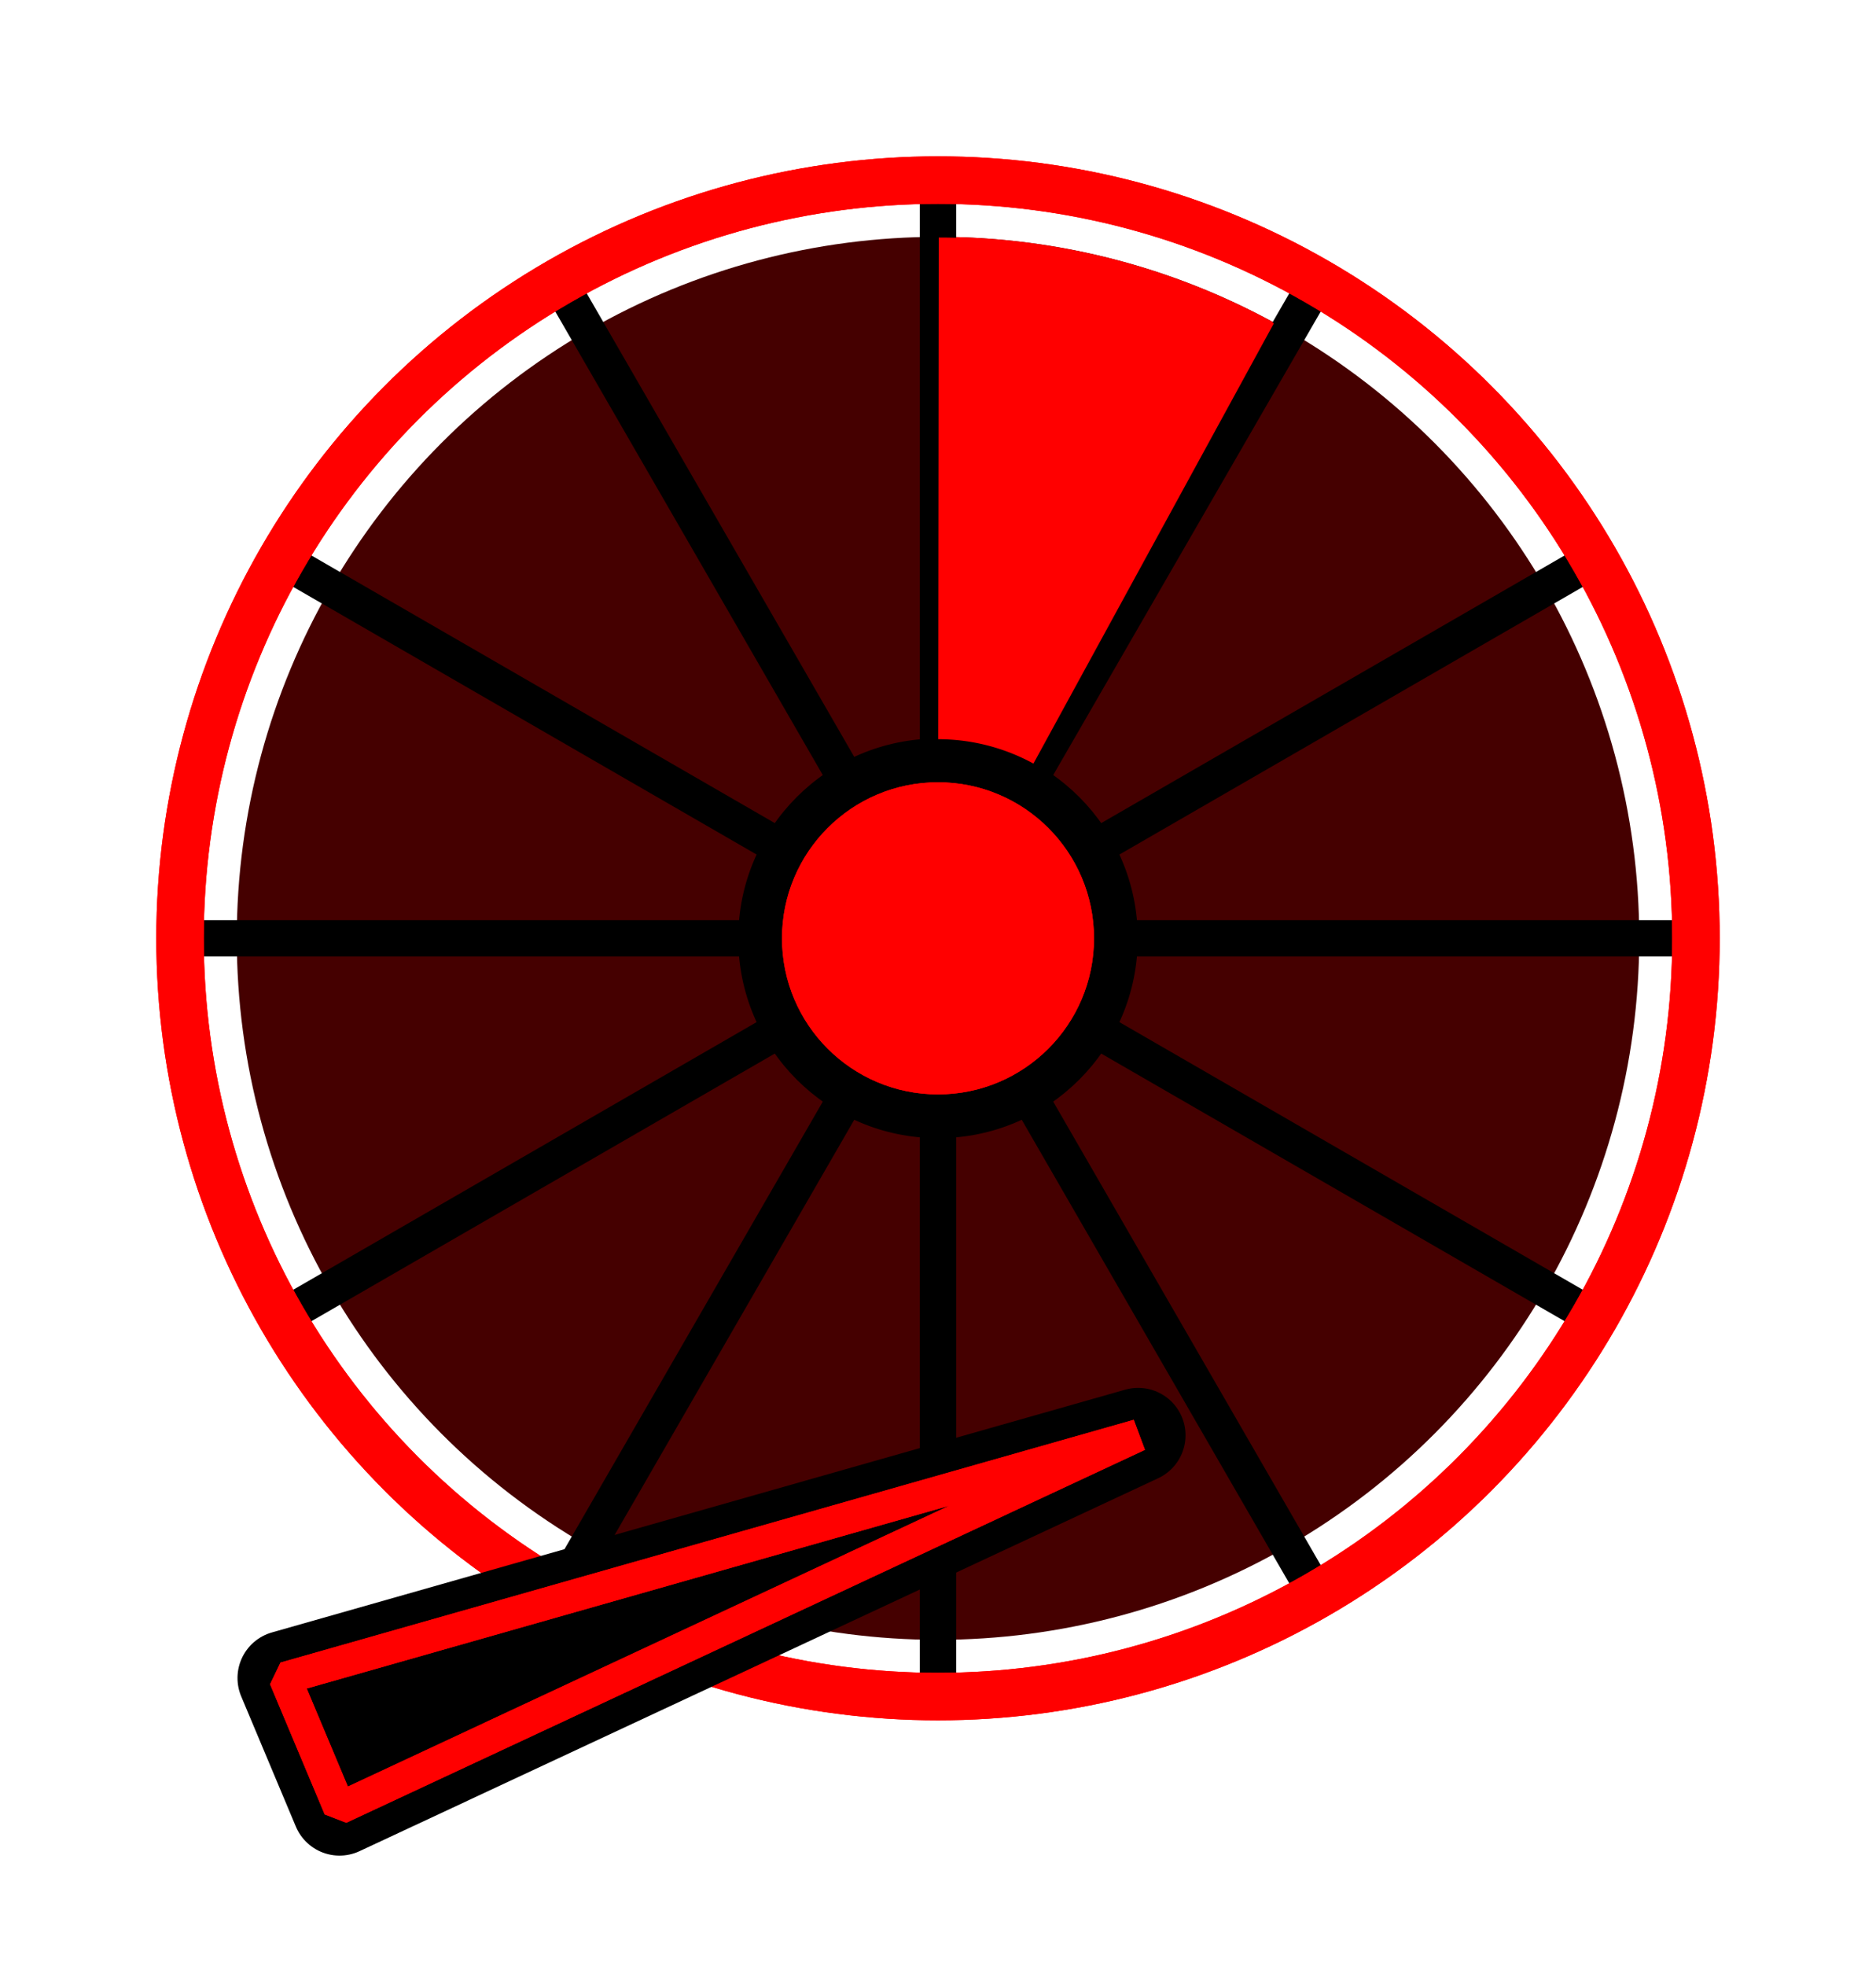 <?xml version="1.0" encoding="UTF-8" standalone="no"?>
<!-- Created with Inkscape (http://www.inkscape.org/) -->

<svg
   width="210mm"
   height="220mm"
   viewBox="0 0 210 220"
   version="1.1"
   id="svg5"
   inkscape:version="1.2 (dc2aeda, 2022-05-15)"
   sodipodi:docname="1_12.svg"
   xmlns:inkscape="http://www.inkscape.org/namespaces/inkscape"
   xmlns:sodipodi="http://sodipodi.sourceforge.net/DTD/sodipodi-0.dtd"
   xmlns="http://www.w3.org/2000/svg"
   xmlns:svg="http://www.w3.org/2000/svg">
  <sodipodi:namedview
     id="namedview7"
     pagecolor="#505050"
     bordercolor="#ffffff"
     borderopacity="1"
     inkscape:showpageshadow="0"
     inkscape:pageopacity="0"
     inkscape:pagecheckerboard="1"
     inkscape:deskcolor="#505050"
     inkscape:document-units="mm"
     showgrid="false"
     inkscape:zoom="0.4960041"
     inkscape:cx="-240.92543"
     inkscape:cy="523.18116"
     inkscape:window-width="1918"
     inkscape:window-height="1056"
     inkscape:window-x="1366"
     inkscape:window-y="0"
     inkscape:window-maximized="1"
     inkscape:current-layer="layer1" />
  <defs
     id="defs2">
    <filter
       inkscape:collect="always"
       style="color-interpolation-filters:sRGB"
       id="filter5327"
       x="-0.317"
       y="-0.317"
       width="1.634"
       height="1.634">
      <feGaussianBlur
         inkscape:collect="always"
         stdDeviation="4.613"
         id="feGaussianBlur5329" />
    </filter>
    <filter
       inkscape:collect="always"
       style="color-interpolation-filters:sRGB"
       id="filter5353"
       x="-0.133"
       y="-0.133"
       width="1.266"
       height="1.266">
      <feGaussianBlur
         inkscape:collect="always"
         stdDeviation="8.286"
         id="feGaussianBlur5355" />
    </filter>
    <filter
       inkscape:collect="always"
       style="color-interpolation-filters:sRGB"
       id="filter10931"
       x="-0.257"
       y="-5.551"
       width="2.071"
       height="11.545">
      <feGaussianBlur
         inkscape:collect="always"
         stdDeviation="2.563"
         id="feGaussianBlur10933" />
    </filter>
    <filter
       inkscape:collect="always"
       style="color-interpolation-filters:sRGB"
       id="filter11021"
       x="-0.156"
       y="-0.273"
       width="1.306"
       height="1.543">
      <feGaussianBlur
         inkscape:collect="always"
         stdDeviation="5.29"
         id="feGaussianBlur11023" />
    </filter>
  </defs>
  <g
     inkscape:label="Layer 1"
     inkscape:groupmode="layer"
     id="layer1">
    <circle
       style="fill:#450000;fill-opacity:1;stroke:none;stroke-width:4.182;stroke-linecap:round;stroke-linejoin:bevel;stroke-dasharray:none;stroke-opacity:1;paint-order:markers fill stroke"
       id="path2346"
       cx="105"
       cy="105"
       r="78.496"
       inkscape:label="dark" />
    <path
       style="fill:#ff0000;fill-opacity:1;stroke:none;stroke-width:4.182;stroke-linecap:round;stroke-linejoin:bevel;stroke-dasharray:none;stroke-opacity:1;paint-order:markers fill stroke"
       id="path2346-2"
       sodipodi:type="arc"
       sodipodi:cx="105"
       sodipodi:cy="105"
       sodipodi:rx="78.495964"
       sodipodi:ry="78.495964"
       sodipodi:start="4.7186581"
       sodipodi:end="5.2367545"
       sodipodi:arc-type="slice"
       d="m 105.492,26.506 a 78.496,78.496 0 0 1 38.808,10.545 L 105,105 Z"
       inkscape:label="light" />
    <g
       id="g2291"
       inkscape:label="mask"
       style="stroke:#000000;stroke-opacity:1">
      <circle
         style="fill:#000000;fill-opacity:1;stroke:#000000;stroke-width:0.888;stroke-linecap:round;stroke-linejoin:bevel;stroke-dasharray:none;stroke-opacity:1;paint-order:markers fill stroke"
         id="path1001-6"
         cx="105"
         cy="105"
         r="21.916" />
      <path
         style="fill:none;stroke:#000000;stroke-width:4.065;stroke-linecap:butt;stroke-linejoin:miter;stroke-dasharray:none;stroke-opacity:1"
         d="M 105,19.163 V 190.837"
         id="path2206" />
      <path
         style="fill:none;stroke:#000000;stroke-width:4.065;stroke-linecap:butt;stroke-linejoin:miter;stroke-dasharray:none;stroke-opacity:1"
         d="M 19.163,105 H 190.837"
         id="path2206-7" />
      <path
         style="fill:none;stroke:#000000;stroke-width:4.065;stroke-linecap:butt;stroke-linejoin:miter;stroke-dasharray:none;stroke-opacity:1"
         d="M 62.082,30.663 147.918,179.337"
         id="path2206-5" />
      <path
         style="fill:none;stroke:#000000;stroke-width:4.065;stroke-linecap:butt;stroke-linejoin:miter;stroke-dasharray:none;stroke-opacity:1"
         d="M 30.663,147.918 179.337,62.082"
         id="path2206-7-3" />
      <path
         style="fill:none;stroke:#000000;stroke-width:4.065;stroke-linecap:butt;stroke-linejoin:miter;stroke-dasharray:none;stroke-opacity:1"
         d="M 30.663,62.082 179.337,147.918"
         id="path2206-5-5" />
      <path
         style="fill:none;stroke:#000000;stroke-width:4.065;stroke-linecap:butt;stroke-linejoin:miter;stroke-dasharray:none;stroke-opacity:1"
         d="M 62.082,179.337 147.918,30.663"
         id="path2206-7-3-6" />
    </g>
    <g
       id="g5300"
       inkscape:label="outer-ring">
      <circle
         style="fill:none;fill-opacity:1;stroke:#ff0000;stroke-width:5.316;stroke-linecap:round;stroke-linejoin:bevel;stroke-dasharray:none;stroke-opacity:1;paint-order:markers fill stroke"
         id="path1001"
         cx="105"
         cy="105"
         r="84.847" />
      <circle
         style="fill:none;fill-opacity:1;stroke:#ff0000;stroke-width:5.316;stroke-linecap:round;stroke-linejoin:bevel;stroke-dasharray:none;stroke-opacity:1;paint-order:markers fill stroke;filter:url(#filter5353)"
         id="path1001-1"
         cx="105"
         cy="105"
         r="84.847" />
    </g>
    <g
       id="g5303"
       inkscape:label="inner-ring">
      <circle
         style="fill:#ff0000;fill-opacity:1;stroke:none;stroke-width:4.581;stroke-linecap:round;stroke-linejoin:bevel;stroke-dasharray:none;stroke-opacity:1;paint-order:markers fill stroke"
         id="path4276"
         cx="105"
         cy="105"
         r="17.464" />
      <circle
         style="fill:#ff0000;fill-opacity:1;stroke:none;stroke-width:4.581;stroke-linecap:round;stroke-linejoin:bevel;stroke-dasharray:none;stroke-opacity:1;paint-order:markers fill stroke;filter:url(#filter5327)"
         id="path4276-9"
         cx="105"
         cy="105"
         r="17.464" />
    </g>
    <g
       id="g10816"
       inkscape:label="needle"
       transform="rotate(7.226,-54.424,1554.518)">
      <path
         style="fill:#000000;fill-opacity:1;stroke:#000000;stroke-width:10.608;stroke-linecap:square;stroke-linejoin:round;stroke-dasharray:none;stroke-opacity:1"
         d="m -140.71,187.769 7.9,13.683 83.439,-52.645 z"
         id="path3417-8"
         inkscape:label="neddle-shade" />
      <path
         style="fill:none;stroke:#ff0000;stroke-width:3.6;stroke-linecap:butt;stroke-linejoin:bevel;stroke-dasharray:none;stroke-opacity:1"
         d="m -140.71,187.769 7.9,13.683 83.439,-52.645 z"
         id="path3417-6-2"
         inkscape:label="neddle" />
      <path
         style="fill:none;stroke:#ff0000;stroke-width:3.6;stroke-linecap:butt;stroke-linejoin:bevel;stroke-dasharray:none;stroke-opacity:1;filter:url(#filter11021)"
         d="m -140.71,187.769 7.9,13.683 83.439,-52.645 z"
         id="path3417-6-2-0"
         inkscape:label="blur" />
    </g>
    <path
       style="fill:none;fill-opacity:1;stroke:#ff0000;stroke-width:56.137;stroke-linecap:butt;stroke-linejoin:miter;stroke-dasharray:none;stroke-opacity:1;paint-order:markers fill stroke;filter:url(#filter10931)"
       id="path10929"
       inkscape:label="blur"
       sodipodi:type="arc"
       sodipodi:cx="105"
       sodipodi:cy="105"
       sodipodi:rx="50.351189"
       sodipodi:ry="50.351189"
       sodipodi:start="4.7134417"
       sodipodi:end="5.2124053"
       sodipodi:arc-type="arc"
       d="m 105.053,54.649 a 50.351,50.351 0 0 1 24.087,6.164"
       sodipodi:open="true" />
  </g>
</svg>

